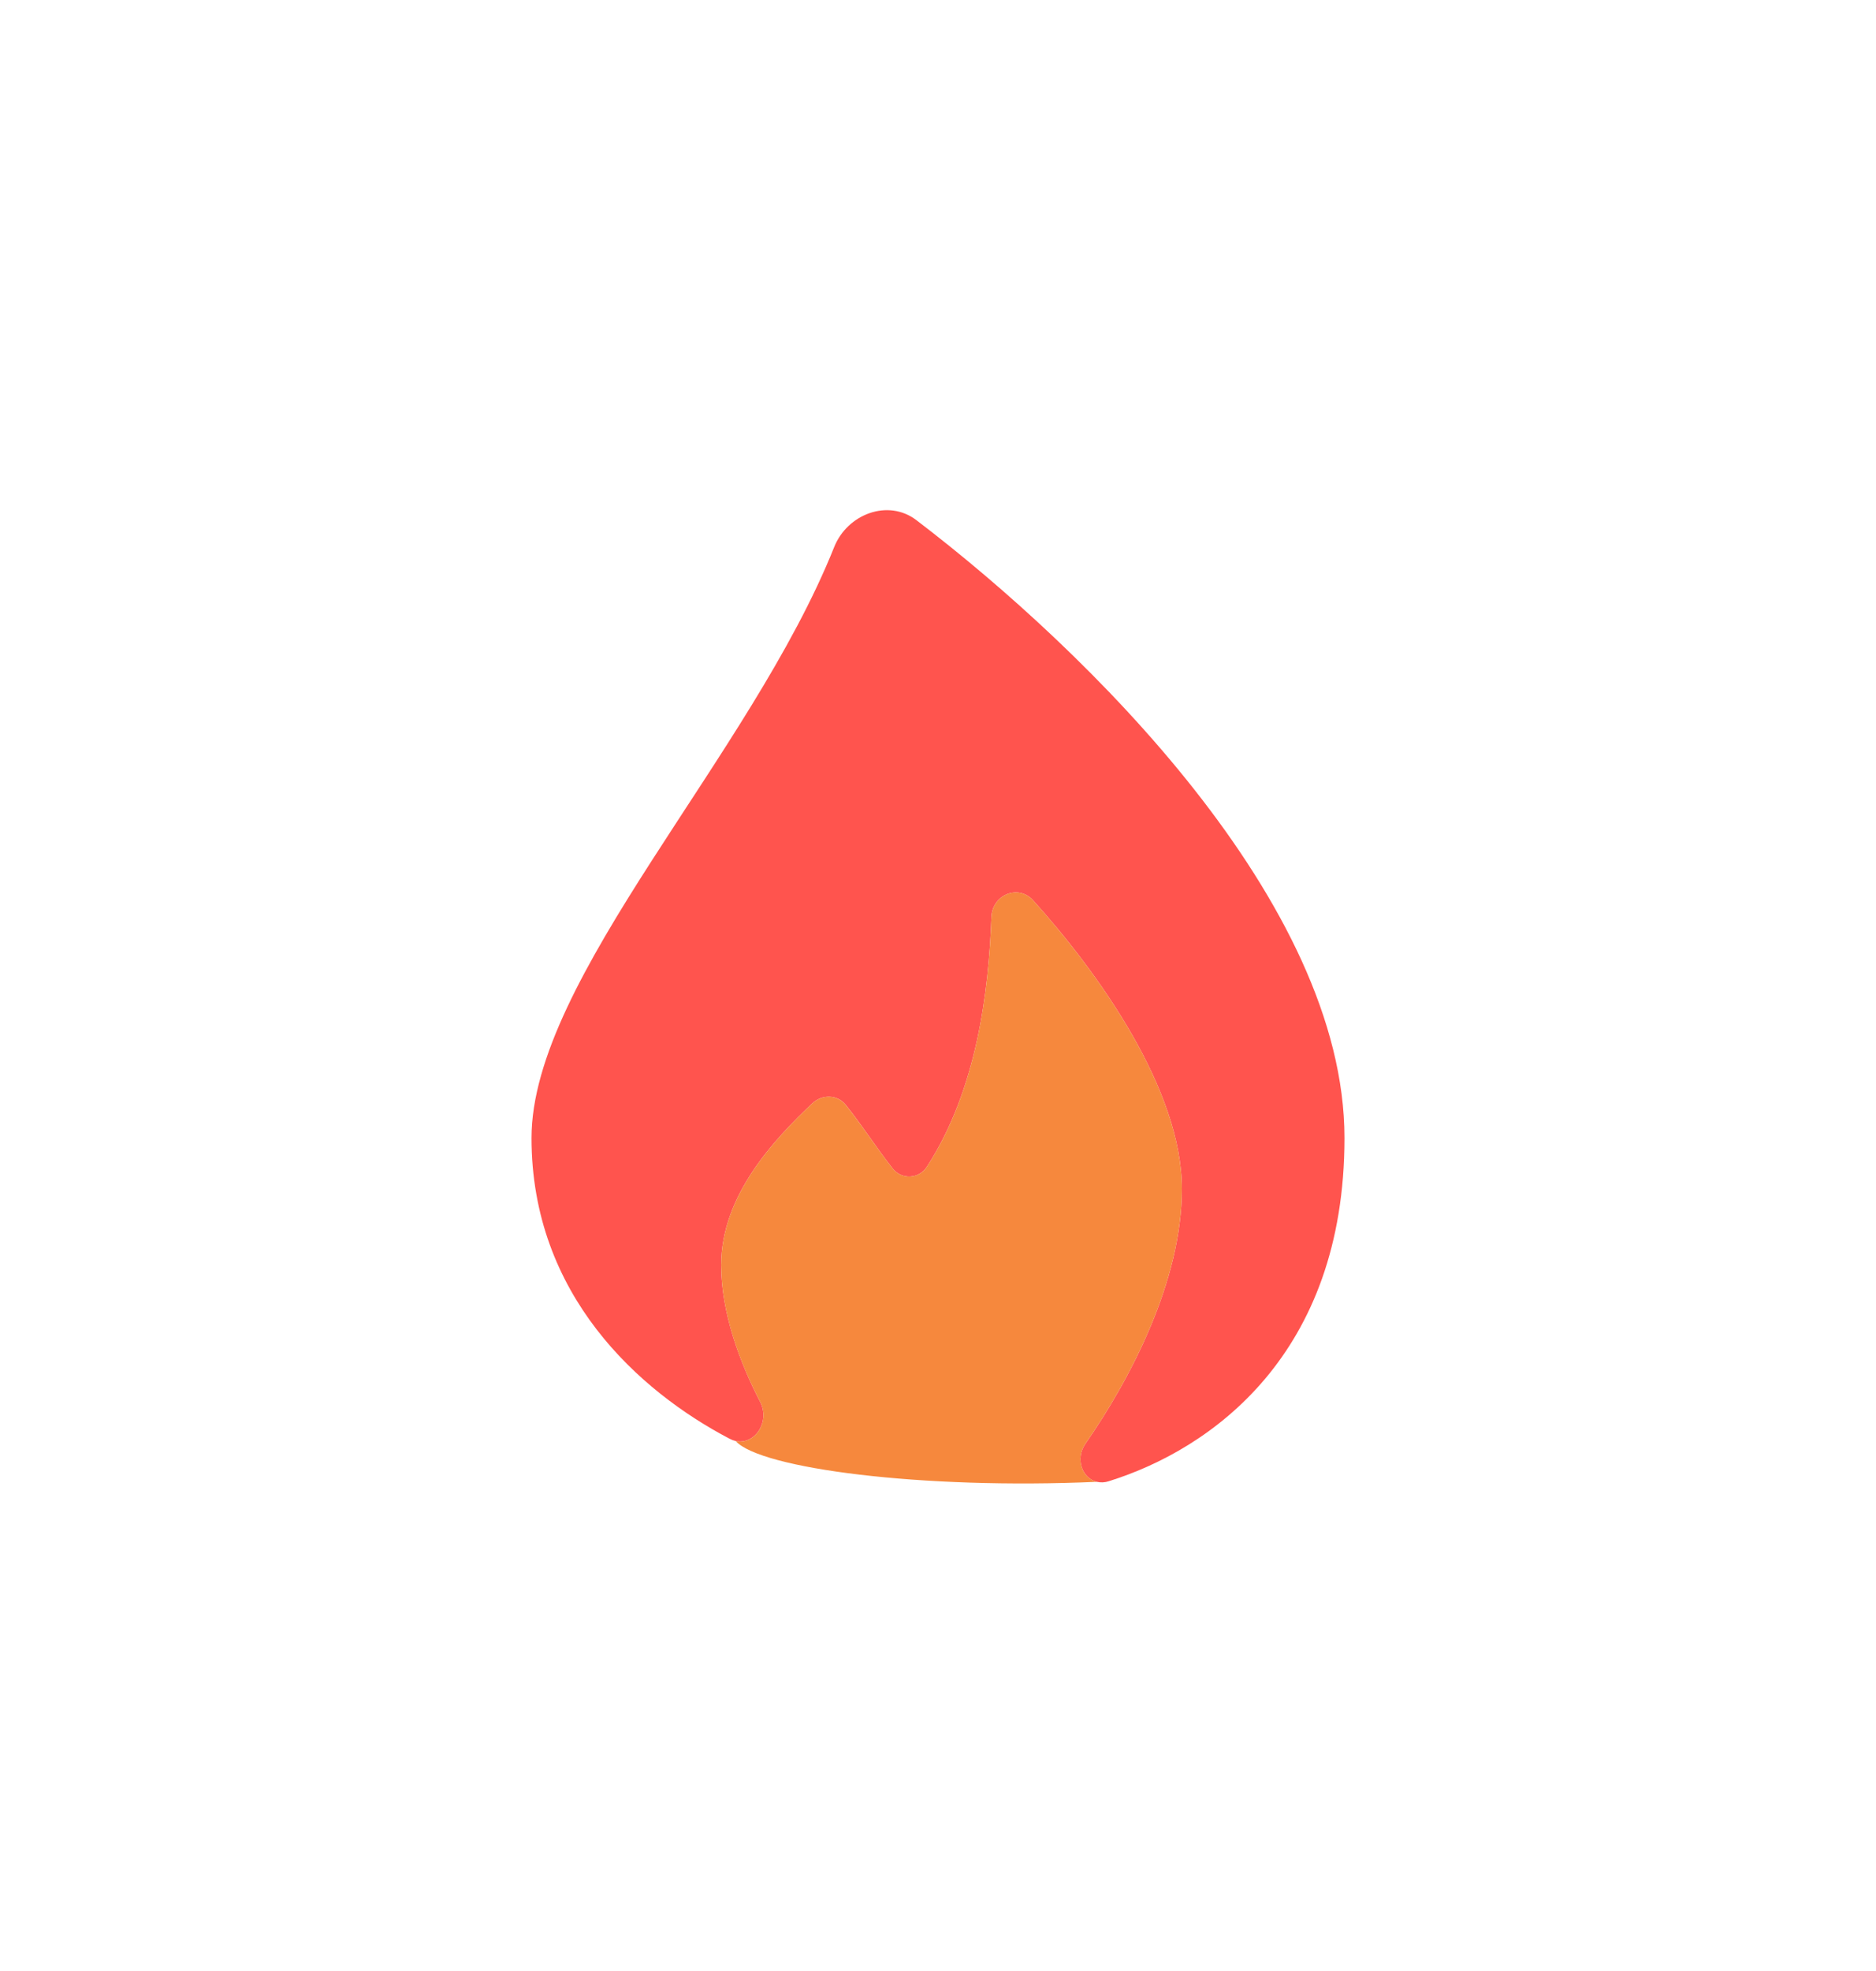 <svg width="40" height="42" viewBox="0 0 40 42" fill="none" xmlns="http://www.w3.org/2000/svg">
<path d="M28.667 24.25C28.667 28.86 25.831 30.882 23.639 31.564C23.558 31.591 23.47 31.595 23.387 31.576C23.073 31.502 22.919 31.086 23.144 30.763C24.097 29.391 25.2 27.301 25.2 25.333C25.2 23.221 23.419 20.726 22.028 19.186C21.711 18.835 21.156 19.067 21.139 19.542C21.081 21.113 20.833 23.212 19.765 24.859C19.727 24.92 19.675 24.972 19.613 25.009C19.551 25.046 19.481 25.067 19.409 25.071C19.336 25.075 19.264 25.061 19.199 25.031C19.133 25 19.076 24.955 19.032 24.898C18.698 24.475 18.364 23.954 18.03 23.541C17.851 23.32 17.526 23.317 17.319 23.513C16.509 24.279 15.377 25.473 15.377 26.958C15.377 27.966 15.768 29.022 16.208 29.872C16.427 30.295 16.097 30.794 15.686 30.707C15.64 30.696 15.596 30.679 15.554 30.657C13.623 29.645 11.333 27.591 11.333 24.25C11.333 20.842 16.003 16.119 17.786 11.658C18.067 10.954 18.934 10.624 19.538 11.083C23.188 13.865 28.667 19.243 28.667 24.25Z" fill="#FF544E"/>
<path d="M15.377 26.958C15.377 27.966 15.767 29.022 16.208 29.872C16.427 30.295 16.097 30.795 15.686 30.707C16.208 31.292 19.649 31.743 23.387 31.576C23.073 31.502 22.919 31.086 23.144 30.763C24.097 29.392 25.2 27.301 25.2 25.333C25.2 23.221 23.419 20.726 22.028 19.186C21.711 18.835 21.156 19.067 21.139 19.542C21.081 21.113 20.833 23.212 19.765 24.859C19.727 24.92 19.675 24.972 19.613 25.009C19.551 25.046 19.481 25.067 19.409 25.071C19.336 25.075 19.264 25.061 19.199 25.031C19.133 25 19.076 24.955 19.032 24.898C18.698 24.475 18.364 23.954 18.03 23.543C17.851 23.32 17.526 23.317 17.319 23.513C16.509 24.279 15.377 25.473 15.377 26.958Z" fill="#F6883D"/>
</svg>
